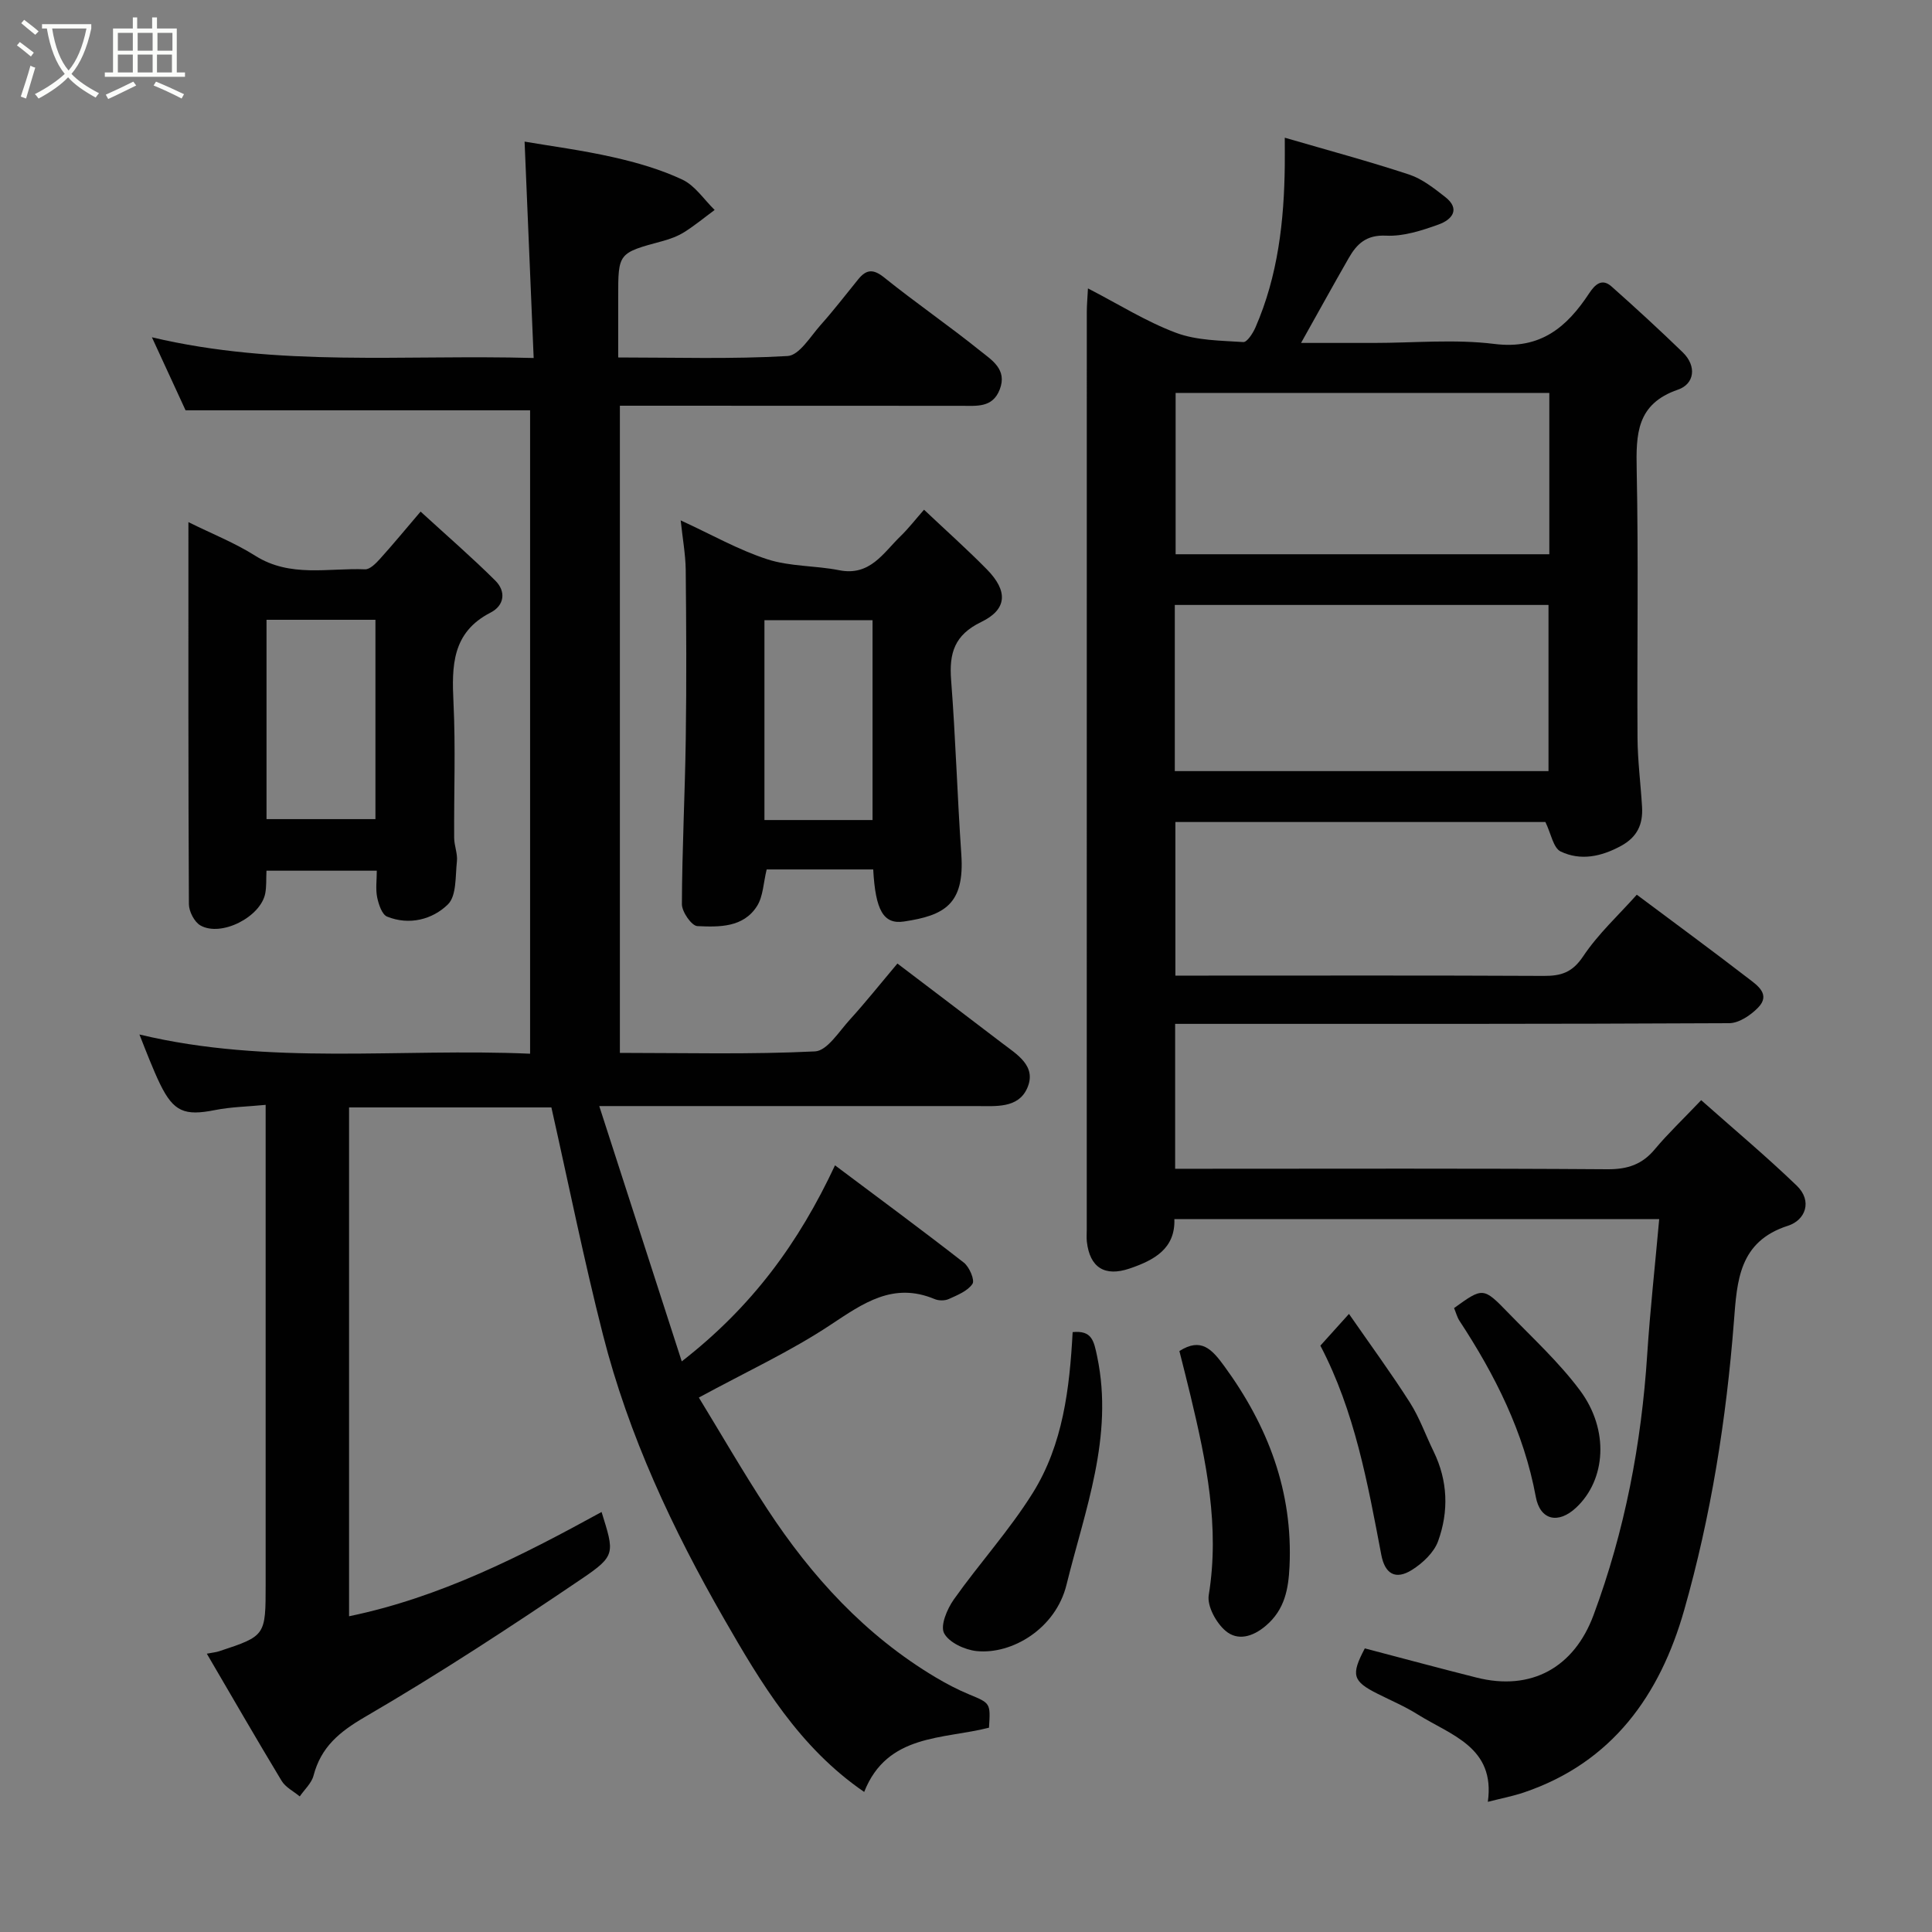 <svg enable-background="new 0 0 400 400" viewBox="0 0 400 400" xmlns="http://www.w3.org/2000/svg"><rect x="0" y="0" width="400" height="400" fill="#808080" stroke="none"/><path d="m6.4 11.7c-1-.8-1.9-1.6-2.9-2.3l.6-.7c.9.7 1.9 1.4 2.9 2.2zm-2.1 8.3c.7-2.1 1.4-4.2 2-6.4.2.1.6.3 1 .4-.7 2.3-1.3 4.4-1.9 6.4zm3-12.8c-1.1-.9-2.1-1.7-2.9-2.4l.6-.7c1 .8 2 1.5 3 2.4zm1.4-1.3v-.9h10.2v.9c-.9 4.2-2.3 7.3-4.1 9.4 1.3 1.4 3.2 2.7 5.7 4-.2.2-.4.5-.7.9-2.5-1.4-4.4-2.7-5.7-4.2-1.4 1.5-3.5 3-6.1 4.4 0 0 0 0-.1-.1-.3-.4-.5-.7-.7-.8 2.7-1.4 4.7-2.8 6.2-4.2-1.8-2.2-3-5.3-3.7-9.4zm9.2 0h-7.1c.6 3.8 1.7 6.7 3.4 8.7 1.7-2 2.9-4.8 3.7-8.7z" fill="#fbfcfa"/><path d="m31.6 3.6h.9v2.3h4.1v9.1h1.7v.9h-16.6v-.9h1.7v-9.1h4.1v-2.3h.9v2.3h3.1v-2.3zm-4 13.3.6.8c-1.9.9-3.8 1.9-5.8 2.8-.2-.3-.3-.6-.5-.9 2-.9 3.9-1.8 5.7-2.7zm-3.2-10.1v3.7h3.1v-3.7zm0 4.5v3.7h3.1v-3.7zm4.1-4.5v3.7h3.1v-3.7zm0 4.5v3.7h3.1v-3.7zm9.1 9.1c-2.1-1.1-4.1-2-5.8-2.7l.5-.8c2.2.9 4.1 1.8 5.8 2.6zm-1.9-13.6h-3.1v3.7h3.1zm-3.2 4.5v3.7h3.1v-3.7z" fill="#fbfcfa"/><g fill="#010101"><path d="m185.8 199.49c7.37 5.6 14.52 11.01 21.64 16.45 3.11 2.38 7.28 4.77 5.22 9.38-1.88 4.2-6.54 3.68-10.49 3.68-23.83 0-47.66 0-71.49 0-1.8 0-3.6 0-6.61 0 5.76 17.84 11.28 34.91 17.08 52.86 14.62-11.37 24.23-24.57 31.73-40.59 9.07 6.8 17.97 13.36 26.68 20.15 1.14.89 2.3 3.62 1.78 4.39-.99 1.48-3.1 2.32-4.88 3.13-.83.38-2.1.38-2.95.02-8.58-3.59-14.77.84-21.58 5.35-8.25 5.47-17.34 9.66-27.24 15.04 4.56 7.46 9.14 15.41 14.16 23.07 9.19 14.02 20.32 26.19 34.87 34.86 2.22 1.32 4.54 2.54 6.93 3.53 4.4 1.83 4.44 1.75 4.11 6.89-9.49 2.44-21.07 1.21-25.84 13.3-13.44-9.2-21.39-22.57-28.99-35.8-10.66-18.54-19.78-37.98-25.09-58.84-3.94-15.46-7.09-31.11-10.68-47.08-13.47 0-27.55 0-41.89 0v105.35c18.85-3.9 35.66-12.47 52.28-21.59 2.63 8.48 3 9.02-4.06 13.8-14.71 9.96-29.6 19.72-44.95 28.65-5.32 3.1-9.08 6.23-10.63 12.14-.41 1.57-1.87 2.87-2.85 4.3-1.27-1.06-2.94-1.88-3.75-3.22-5.22-8.64-10.26-17.4-15.49-26.33 1.27-.25 1.94-.3 2.56-.51 9.62-3.18 9.62-3.19 9.62-13.88 0-31 0-61.99 0-92.99 0-1.8 0-3.6 0-6.25-3.79.37-7.2.42-10.5 1.08-6.29 1.25-8.54.34-11.33-5.33-.79-1.61-1.47-3.27-2.16-4.93-.68-1.64-1.31-3.29-2.14-5.39 26.9 6.46 53.85 2.79 80.88 3.98 0-44.91 0-89.17 0-133.21-23.46 0-46.89 0-71.33 0-1.88-4.08-4.24-9.19-6.97-15.12 26.28 6.23 52.11 3.54 79.04 4.29-.63-15.1-1.25-29.83-1.88-44.8 5.33.91 11.89 1.77 18.31 3.22 4.89 1.1 9.82 2.52 14.34 4.64 2.64 1.24 4.49 4.13 6.7 6.29-2.1 1.55-4.11 3.22-6.31 4.6-1.36.85-2.95 1.43-4.51 1.85-9.14 2.47-9.15 2.45-9.15 11.52v12.57c11.9 0 23.52.37 35.08-.3 2.4-.14 4.71-4.03 6.82-6.41 2.73-3.05 5.22-6.31 7.81-9.49 1.68-2.06 3.11-2.17 5.38-.34 6.49 5.22 13.38 9.95 19.87 15.17 2.37 1.9 5.65 3.85 4.03 8.01-1.49 3.84-4.81 3.36-7.91 3.37-21.64-.02-43.31-.02-64.97-.02-1.81 0-3.62 0-5.76 0v133.99c13.53 0 26.99.35 40.4-.31 2.51-.12 4.97-4.12 7.2-6.56 3.3-3.63 6.36-7.48 9.86-11.63z"/><path d="m352.21 227.78c6.83 6.06 13.52 11.66 19.79 17.7 3.3 3.18 1.79 7.14-1.8 8.29-10.2 3.27-10.56 11.44-11.21 19.8-1.57 20.25-4.74 40.28-10.3 59.79-5 17.57-14.87 31.54-33.16 37.74-2.28.77-4.67 1.23-7.49 1.95 1.59-11.33-7.64-13.78-14.53-18.1-2.62-1.65-5.51-2.87-8.29-4.27-5.2-2.61-5.55-3.9-2.65-9.4 7.72 2.02 15.4 4.1 23.11 6.04 11.4 2.88 20.23-2.13 24.24-12.92 6.49-17.46 9.92-35.47 11.12-54 .6-9.19 1.62-18.36 2.48-27.99-33.75 0-66.81 0-100.38 0 .21 6.1-4.15 8.49-9.28 10.23-5.11 1.73-8.23-.18-8.84-5.57-.09-.82-.02-1.66-.02-2.5 0-63.32 0-126.65.01-189.97 0-1.43.14-2.86.24-4.89 6.38 3.29 12.07 6.89 18.25 9.2 4.29 1.6 9.23 1.6 13.91 1.91.78.05 1.99-1.82 2.51-3.01 4.67-10.7 5.95-22.05 6.08-33.58.02-1.64 0-3.28 0-5.72 8.99 2.62 17.44 4.89 25.75 7.63 2.69.89 5.12 2.82 7.41 4.6 3.35 2.59 1.38 4.77-1.29 5.73-3.49 1.26-7.3 2.5-10.9 2.32-4.1-.2-6.07 1.72-7.75 4.67-3.23 5.63-6.36 11.32-9.85 17.54h15.07c8.33 0 16.77-.81 24.97.21 9.55 1.19 15-3.48 19.62-10.5 1.22-1.84 2.64-3.16 4.63-1.39 5 4.44 9.93 8.97 14.73 13.62 2.95 2.86 2.44 6.55-.98 7.73-8.59 2.96-8.7 9.19-8.55 16.61.38 18.49.06 36.99.17 55.49.03 4.77.66 9.53.94 14.3.21 3.57-.97 6.23-4.38 8.08-4.11 2.23-8.36 3.1-12.46 1.15-1.54-.73-2.01-3.73-3.17-6.11-25 0-50.62 0-76.61 0v31.8h5.29c23.66 0 47.33-.06 70.99.06 3.58.02 5.91-.71 8.13-4.03 3.14-4.71 7.44-8.64 11.12-12.78 7.73 5.78 15.5 11.48 23.13 17.36 1.83 1.41 4.63 3.28 2 6-1.53 1.58-3.96 3.23-6 3.24-36.83.19-73.66.14-110.48.14-1.3 0-2.61 0-4.23 0v30h5.5c28 0 55.99-.1 83.98.1 4.2.03 7.25-.99 9.9-4.22 2.66-3.18 5.7-6.05 9.53-10.08zm-108.98-68.13h77.37c0-11.73 0-23.11 0-34.4-25.98 0-51.56 0-77.37 0zm77.54-78.3c-26.09 0-51.79 0-77.37 0v33.4h77.37c0-11.19 0-22.11 0-33.4z"/><path d="m140.93 107.74c6.38 2.93 11.95 6.11 17.93 8.05 4.71 1.53 9.96 1.29 14.89 2.27 6.37 1.27 9.11-3.57 12.68-7.03 1.67-1.62 3.1-3.48 4.88-5.5 4.66 4.4 8.98 8.25 13.03 12.37 4.36 4.45 4.24 8.25-1.18 10.87-5.58 2.7-6.67 6.47-6.24 12.05.93 12.01 1.28 24.06 2.11 36.08.71 10.37-3.54 12.64-11.88 13.89-4.25.64-5.9-2.35-6.36-10.78-3.7 0-7.46 0-11.21 0-3.64 0-7.29 0-10.85 0-.68 2.76-.72 5.57-2 7.59-2.83 4.46-7.85 4.35-12.35 4.14-1.19-.06-3.21-2.96-3.2-4.55.04-11.42.64-22.84.8-34.26.17-11.66.11-23.33-.01-34.99-.05-3.22-.64-6.41-1.04-10.2zm39.72 62.04c0-14.11 0-27.81 0-41.37-7.74 0-15.12 0-22.38 0v41.37z"/><path d="m78.01 180.27c-7.89 0-15.3 0-22.84 0-.08 1.73.02 3.24-.25 4.68-.93 4.9-9.13 9.1-13.43 6.65-1.25-.72-2.37-2.89-2.38-4.4-.14-26.14-.1-52.27-.1-79.1 4.9 2.43 9.63 4.3 13.85 6.97 7.23 4.56 15.09 2.49 22.72 2.8 1.01.04 2.25-1.23 3.09-2.16 2.64-2.92 5.14-5.96 8.41-9.79 5.44 4.99 10.63 9.47 15.48 14.3 2.22 2.21 1.91 5.12-.99 6.61-8.01 4.11-8.05 11.04-7.68 18.67.45 9.3.08 18.64.14 27.97.01 1.62.74 3.27.57 4.85-.34 3.08-.05 7.15-1.87 8.93-3.19 3.12-7.97 4.38-12.57 2.53-1.08-.43-1.77-2.54-2.07-3.99-.35-1.71-.08-3.55-.08-5.52zm-22.83-10.68h22.55c0-13.99 0-27.58 0-41.27-7.65 0-15.03 0-22.55 0z"/><path d="m222.08 275.8c3.97-.38 4.38 1.71 5.09 5.12 3.44 16.56-2.56 31.73-6.36 47.18-2.24 9.11-11.3 14.48-18.6 13.74-2.45-.25-5.75-1.78-6.75-3.71-.82-1.59.64-5.03 2.02-6.98 5.28-7.46 11.5-14.3 16.33-22.03 6.29-10.06 7.64-21.71 8.27-33.32z"/><path d="m244.18 279.72c4.48-2.85 6.71-.42 9.3 3.13 9.06 12.41 14.23 25.96 13.5 41.48-.22 4.61-.96 8.91-4.9 12.26-2.8 2.38-5.88 3.14-8.33 1.07-1.95-1.65-3.87-5.14-3.49-7.43 2.3-14.14-.52-27.68-3.77-41.24-.75-3.14-1.55-6.25-2.31-9.27z"/><path d="m273.37 278.6c1.88-2.08 3.53-3.92 5.92-6.57 4.45 6.42 8.74 12.27 12.62 18.36 2 3.14 3.25 6.74 4.9 10.11 2.96 6.07 3.17 12.42.93 18.59-.85 2.35-3.19 4.54-5.39 5.93-3.44 2.17-5.62.83-6.37-3.12-2.82-14.81-5.48-29.68-12.61-43.3z"/><path d="m301.05 270.82c5.97-4.3 6.04-4.36 11.22.99 5.07 5.23 10.5 10.23 14.83 16.03 6.13 8.21 5.39 18.53-.78 24.3-3.71 3.47-7.46 2.6-8.35-2.24-2.47-13.39-8.43-25.21-15.8-36.44-.51-.79-.75-1.77-1.12-2.64z"/></g></svg>